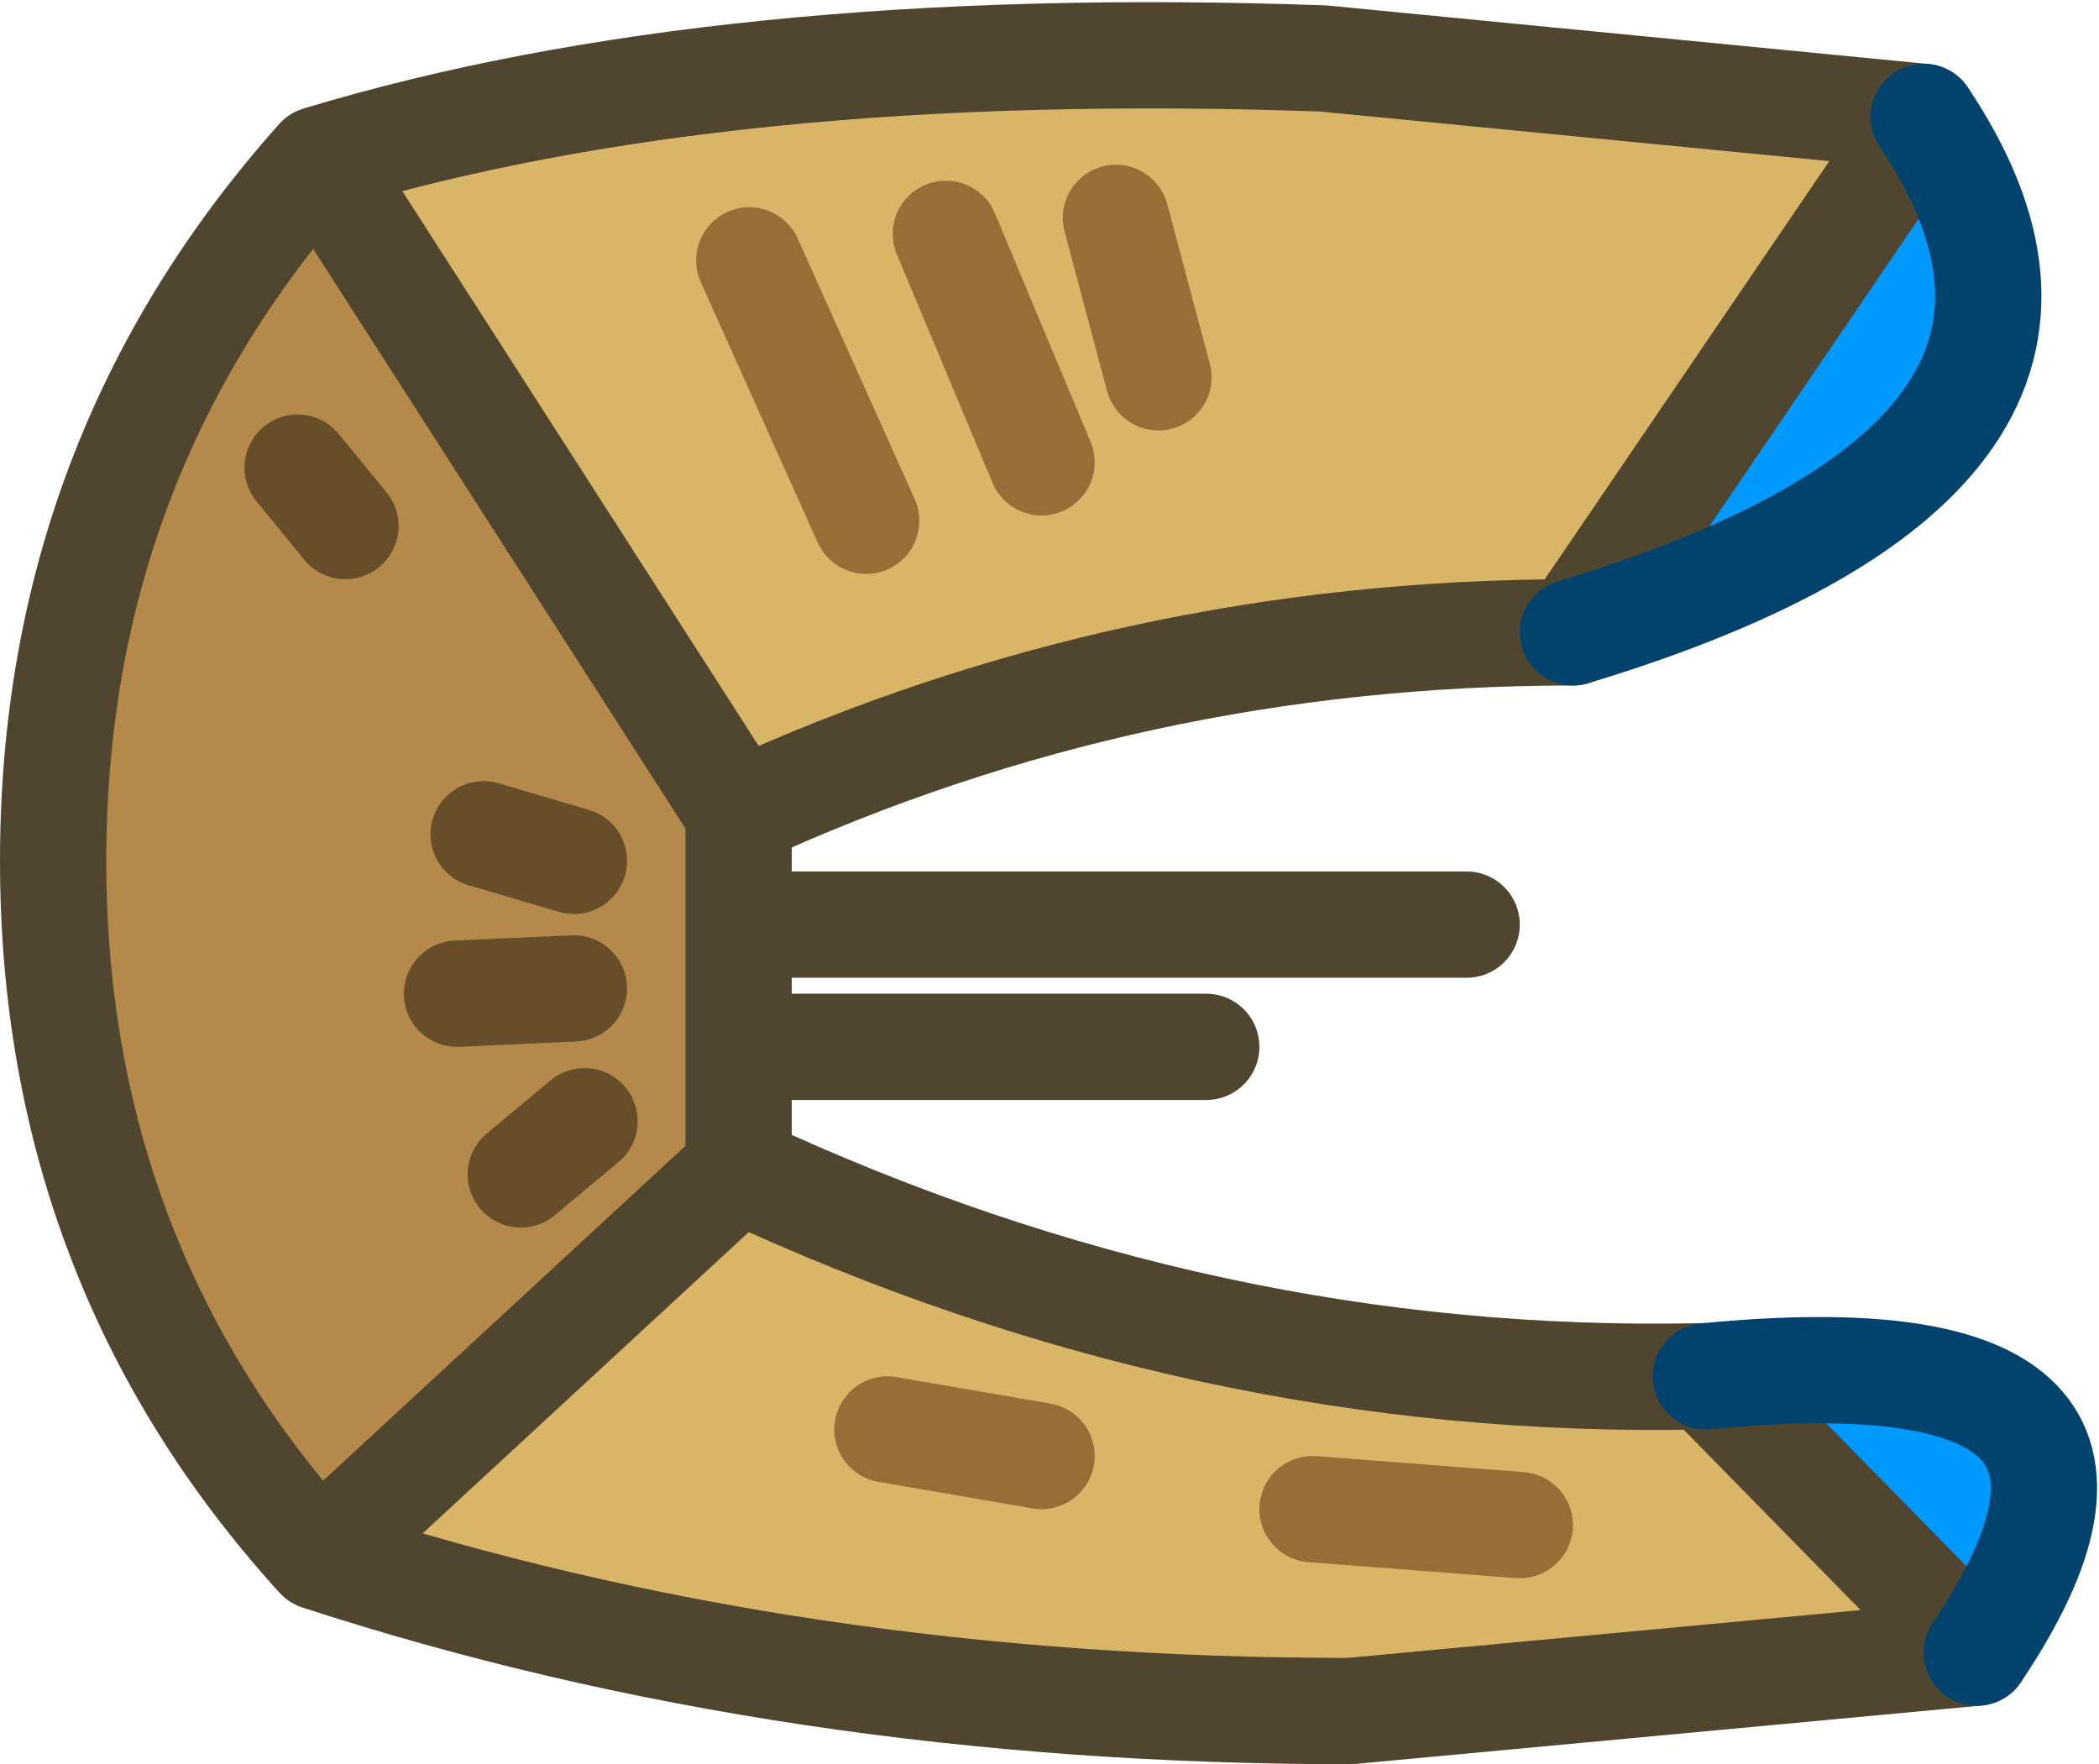<?xml version="1.0" encoding="UTF-8" standalone="no"?>
<svg xmlns:xlink="http://www.w3.org/1999/xlink" height="16.6px" width="19.75px" xmlns="http://www.w3.org/2000/svg">
  <g transform="matrix(1.0, 0.0, 0.0, 1.0, 4.5, 9.0)">
    <path d="M11.55 3.95 Q16.15 3.5 14.1 6.55 L11.55 3.95 M13.6 -7.9 Q15.75 -4.7 10.3 -3.05 L13.6 -7.9" fill="#0099ff" fill-rule="evenodd" stroke="none"/>
    <path d="M2.45 -1.35 L-1.5 -7.5 Q2.3 -8.65 7.95 -8.45 L13.6 -7.9 10.3 -3.05 Q6.15 -3.05 2.45 -1.35 M-1.5 5.65 L2.45 2.0 Q6.85 4.05 11.5 3.95 L11.55 3.95 14.1 6.55 8.2 7.1 Q2.95 7.1 -1.5 5.65 M6.4 -5.45 L6.0 -6.95 6.4 -5.45 M5.3 -4.65 L4.4 -6.8 5.3 -4.65 M3.65 -4.1 L2.55 -6.55 3.65 -4.1 M5.3 4.7 L3.85 4.45 5.3 4.7 M9.8 5.35 L7.85 5.2 9.8 5.35" fill="#d9b568" fill-rule="evenodd" stroke="none"/>
    <path d="M2.45 -1.35 L2.45 -0.3 2.45 0.85 2.45 2.0 -1.5 5.65 Q-4.0 2.9 -4.0 -0.9 -4.0 -4.7 -1.5 -7.5 L2.45 -1.35 M0.9 -0.9 L0.05 -1.15 0.9 -0.9 M0.9 0.3 L-0.2 0.35 0.9 0.3 M-1.25 -4.05 L-1.7 -4.6 -1.25 -4.05 M1.0 1.55 L0.4 2.05 1.0 1.55" fill="#b5894a" fill-rule="evenodd" stroke="none"/>
    <path d="M2.55 -6.55 L3.65 -4.1 M4.4 -6.8 L5.3 -4.65 M6.0 -6.95 L6.4 -5.45 M7.85 5.2 L9.8 5.35 M3.85 4.45 L5.3 4.7" fill="none" stroke="#966f36" stroke-linecap="round" stroke-linejoin="round" stroke-width="1.0"/>
    <path d="M0.05 -1.15 L0.9 -0.9 M0.4 2.05 L1.0 1.55 M-1.7 -4.6 L-1.25 -4.05 M-0.2 0.35 L0.9 0.3" fill="none" stroke="#664e2b" stroke-linecap="round" stroke-linejoin="round" stroke-width="1.0"/>
    <path d="M2.45 -0.3 L9.3 -0.3 M2.45 2.0 L2.45 0.85 2.45 -0.3 2.45 -1.35 -1.5 -7.5 Q-4.0 -4.7 -4.0 -0.9 -4.0 2.9 -1.5 5.65 L2.45 2.0 Q6.85 4.05 11.5 3.95 L11.55 3.95 11.5 3.95 M14.1 6.55 L8.2 7.1 Q2.95 7.1 -1.5 5.65 M13.6 -7.9 L10.3 -3.05 Q6.15 -3.05 2.45 -1.35 M13.6 -7.9 L7.95 -8.45 Q2.3 -8.65 -1.5 -7.5 M14.1 6.55 L11.55 3.95 M2.45 0.85 L6.85 0.85" fill="none" stroke="#504630" stroke-linecap="round" stroke-linejoin="round" stroke-width="1.0"/>
    <path d="M11.55 3.95 Q16.15 3.5 14.1 6.55 M10.3 -3.05 Q15.75 -4.7 13.6 -7.9" fill="none" stroke="#01436d" stroke-linecap="round" stroke-linejoin="round" stroke-width="1.0"/>
  </g>
</svg>
